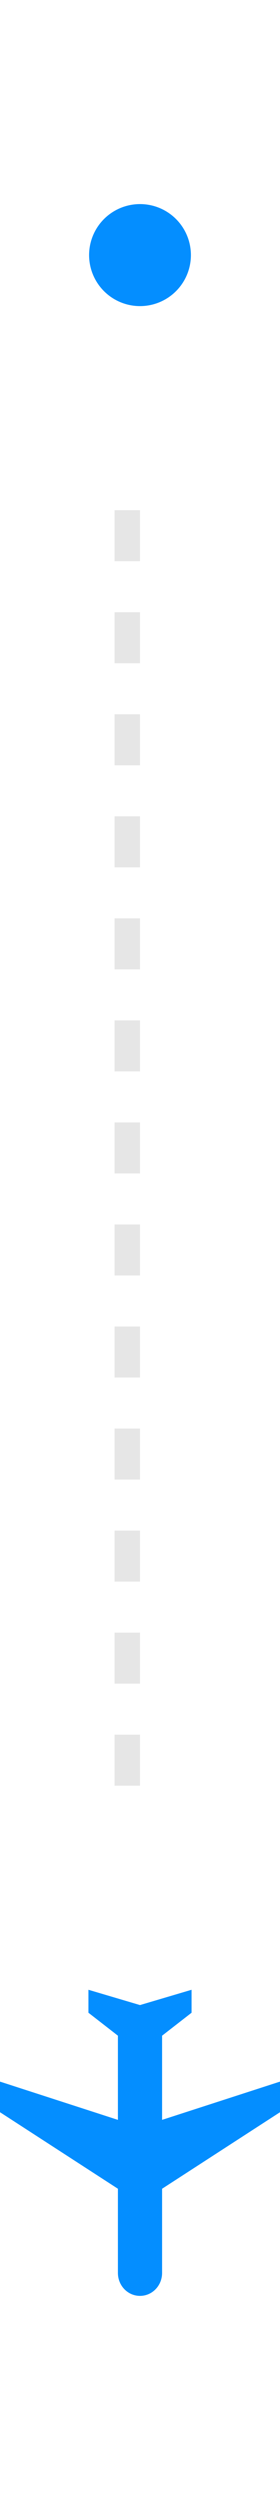<svg width="11" height="98" viewBox="0 0 11 98" fill="none" xmlns="http://www.w3.org/2000/svg">
<circle cx="5.5" cy="10" r="2" fill="#048EFF"/>
<line x1="5" y1="70" x2="5" y2="20" stroke="#E6E6E6" stroke-dasharray="2 2"/>
<path d="M6.368 79.8L7.526 78.9V78L5.5 78.6L3.474 78V78.9L4.632 79.8L4.632 83.1L0 81.6V82.8L4.632 85.8L4.632 89.1C4.632 89.598 5.019 90 5.5 90C5.981 90 6.368 89.598 6.368 89.1L6.368 85.8L11 82.8V81.6L6.368 83.1L6.368 79.8Z" fill="#048EFF"/>
</svg>
